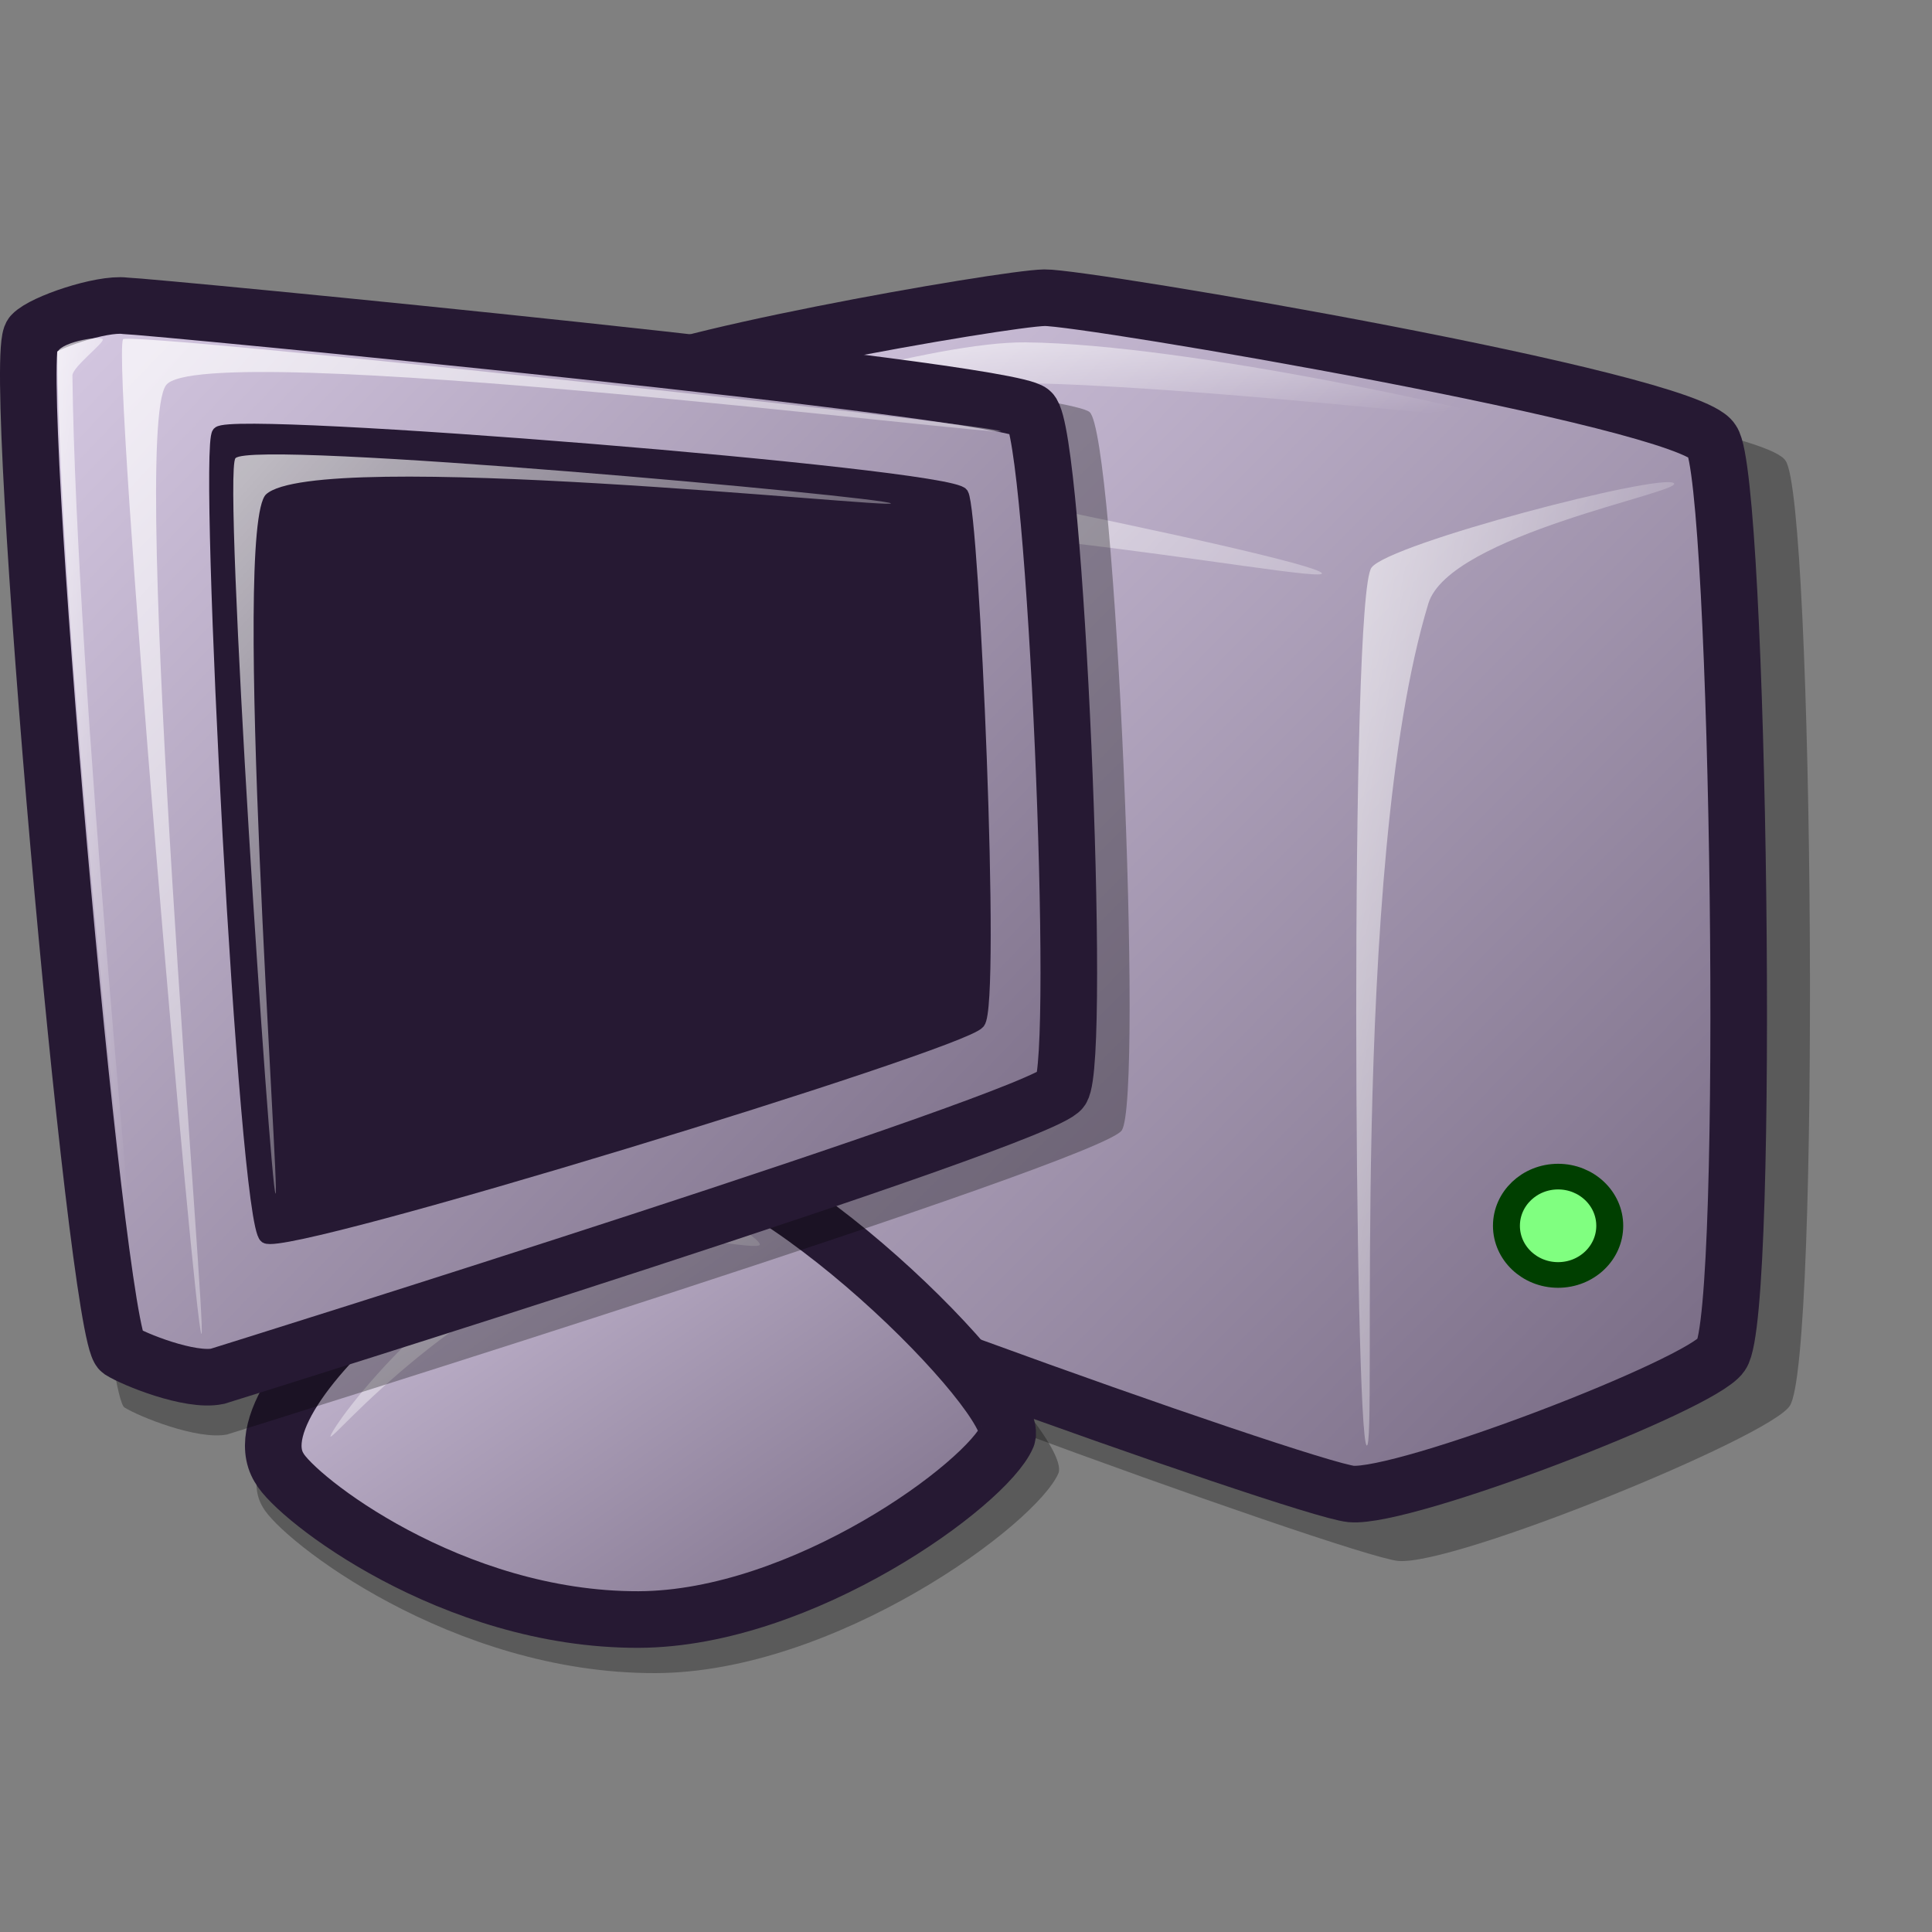 <?xml version="1.0" encoding="UTF-8" standalone="no"?>
<!-- Created with Inkscape (http://www.inkscape.org/) -->
<svg
   xmlns:dc="http://purl.org/dc/elements/1.1/"
   xmlns:cc="http://web.resource.org/cc/"
   xmlns:rdf="http://www.w3.org/1999/02/22-rdf-syntax-ns#"
   xmlns:svg="http://www.w3.org/2000/svg"
   xmlns="http://www.w3.org/2000/svg"
   xmlns:xlink="http://www.w3.org/1999/xlink"
   xmlns:sodipodi="http://inkscape.sourceforge.net/DTD/sodipodi-0.dtd"
   xmlns:inkscape="http://www.inkscape.org/namespaces/inkscape"
   version="1.0"
   x="0"
   y="0"
   width="48pt"
   height="48pt"
   id="svg1"
   sodipodi:version="0.32"
   inkscape:version="0.42"
   sodipodi:docname="computer.svg"
   sodipodi:docbase="/home/jakob/dev/lila/lila-theme/branches/tango/scalable/devices">
  <rect width="100%" height="100%" fill="#808080" stroke="none"/>
  <sodipodi:namedview
     id="base"
     pagecolor="#ffffff"
     bordercolor="#666666"
     borderopacity="1.0"
     inkscape:pageopacity="0.0"
     inkscape:pageshadow="2"
     inkscape:zoom="13.666667"
     inkscape:cx="30.000001"
     inkscape:cy="30.000001"
     inkscape:window-width="1400"
     inkscape:window-height="997"
     inkscape:window-x="0"
     inkscape:window-y="0"
     inkscape:current-layer="svg1" />
  <defs
     id="defs3">
    <linearGradient
       id="linearGradient1152">
      <stop
         offset="0"
         style="stop-color:#ffffff;stop-opacity:1;"
         id="stop1154" />
      <stop
         offset="1"
         style="stop-color:#ffffff;stop-opacity:0;"
         id="stop1153" />
    </linearGradient>
    <linearGradient
       id="linearGradient1149">
      <stop
         offset="0"
         style="stop-color:#ffffff;stop-opacity:1;"
         id="stop1151" />
      <stop
         offset="1"
         style="stop-color:#ffffff;stop-opacity:0;"
         id="stop1150" />
    </linearGradient>
    <linearGradient
       id="linearGradient1146">
      <stop
         offset="0"
         style="stop-color:#ffffff;stop-opacity:1;"
         id="stop1148" />
      <stop
         offset="1"
         style="stop-color:#d9cce6;stop-opacity:1;"
         id="stop1147" />
    </linearGradient>
    <linearGradient
       id="linearGradient778">
      <stop
         style="stop-color:#d9cce6;stop-opacity:1;"
         offset="0"
         id="stop780" />
      <stop
         style="stop-color:#73667f;stop-opacity:1;"
         offset="1"
         id="stop779" />
    </linearGradient>
    <linearGradient
       id="linearGradient570">
      <stop
         style="stop-color:#ffffff;stop-opacity:1;"
         offset="0"
         id="stop571" />
      <stop
         style="stop-color:#ffffff;stop-opacity:0;"
         offset="1"
         id="stop572" />
    </linearGradient>
    <linearGradient
       id="linearGradient563">
      <stop
         style="stop-color:#cac5fa;stop-opacity:1;"
         offset="0"
         id="stop564" />
      <stop
         style="stop-color:#9500ed;stop-opacity:1;"
         offset="1"
         id="stop565" />
    </linearGradient>
    <linearGradient
       x1="21.247"
       y1="8.882"
       x2="59.073"
       y2="47.799"
       id="linearGradient566"
       xlink:href="#linearGradient778"
       gradientTransform="matrix(1.004,0,0,1.042,-1.726,-2.207766e-3)"
       gradientUnits="userSpaceOnUse" />
    <linearGradient
       x1="7.941"
       y1="35.274"
       x2="15.647"
       y2="41.945"
       id="linearGradient569"
       xlink:href="#linearGradient570"
       gradientTransform="matrix(3.251,0,0,0.322,-1.726,-2.207766e-3)"
       gradientUnits="userSpaceOnUse" />
    <linearGradient
       x1="23.2"
       y1="14.288"
       x2="45.479"
       y2="36.741"
       id="linearGradient573"
       xlink:href="#linearGradient570"
       gradientTransform="matrix(0.989,0,0,1.057,-1.726,-2.207766e-3)"
       gradientUnits="userSpaceOnUse" />
    <linearGradient
       x1="76.798"
       y1="8.976"
       x2="96.918"
       y2="21.585"
       id="linearGradient575"
       xlink:href="#linearGradient570"
       gradientTransform="matrix(0.587,0,0,1.78,-1.726,-2.207766e-3)"
       gradientUnits="userSpaceOnUse" />
    <linearGradient
       x1="79.973"
       y1="473.654"
       x2="298.232"
       y2="681.682"
       id="linearGradient578"
       xlink:href="#linearGradient778"
       gradientTransform="matrix(0.12,0,0,7.976838e-2,-1.424,-6.213888e-2)"
       gradientUnits="userSpaceOnUse" />
    <linearGradient
       x1="96.976"
       y1="540.229"
       x2="205.176"
       y2="646.874"
       id="linearGradient583"
       xlink:href="#linearGradient570"
       gradientTransform="matrix(0.13,0,0,7.376502e-2,-1.424,-6.213887e-2)"
       gradientUnits="userSpaceOnUse" />
    <linearGradient
       id="linearGradient637"
       xlink:href="#linearGradient778"
       x1="69.309"
       y1="55.041"
       x2="563.99"
       y2="542.588"
       gradientTransform="matrix(7.179871e-2,0,0,7.367038e-2,-4.715,5.419)"
       gradientUnits="userSpaceOnUse" />
    <linearGradient
       id="linearGradient640"
       xlink:href="#linearGradient1146"
       x1="11.828"
       y1="15.718"
       x2="32.637"
       y2="36.01"
       gradientTransform="matrix(0.972,0,0,1.028,-4.742956e-3,-0.18)"
       gradientUnits="userSpaceOnUse" />
    <linearGradient
       x1="0.011"
       y1="0.038"
       x2="0.989"
       y2="0.987"
       id="linearGradient645"
       xlink:href="#linearGradient570" />
    <linearGradient
       x1="0.057"
       y1="0.023"
       x2="0.868"
       y2="0.977"
       id="linearGradient646"
       xlink:href="#linearGradient570" />
    <linearGradient
       x1="0"
       y1="0"
       x2="0.952"
       y2="0.984"
       id="linearGradient647"
       xlink:href="#linearGradient570" />
    <linearGradient
       x1="0.057"
       y1="0.016"
       x2="0.943"
       y2="0.984"
       id="linearGradient675"
       xlink:href="#linearGradient570" />
    <linearGradient
       x1="0.012"
       y1="-0"
       x2="1.012"
       y2="1.016"
       id="linearGradient676"
       xlink:href="#linearGradient570" />
    <defs
       id="defs613">
      <linearGradient
         id="linearGradient1535"
         x1="0"
         y1="0"
         x2="1"
         y2="0"
         gradientUnits="objectBoundingBox"
         spreadMethod="pad"
         xlink:href="#linearGradient1149" />
      <linearGradient
         x1="0"
         y1="0"
         x2="1"
         y2="0"
         id="linearGradient1528"
         xlink:href="#linearGradient778"
         gradientUnits="objectBoundingBox"
         spreadMethod="pad" />
      <linearGradient
         id="linearGradient642"
         x1="0"
         y1="0"
         x2="1"
         y2="0"
         gradientUnits="objectBoundingBox"
         spreadMethod="pad"
         xlink:href="#linearGradient1152" />
      <linearGradient
         id="linearGradient635"
         x1="0"
         y1="0"
         x2="1"
         y2="0"
         gradientUnits="objectBoundingBox"
         spreadMethod="pad"
         xlink:href="#linearGradient1146" />
      <linearGradient
         x1="0.984"
         y1="0.961"
         x2="-0.008"
         y2="0.008"
         id="linearGradient638"
         xlink:href="#linearGradient1528" />
      <linearGradient
         x1="139.823"
         y1="84.972"
         x2="554.048"
         y2="507.592"
         id="linearGradient641"
         xlink:href="#linearGradient570"
         gradientTransform="matrix(6.834559e-2,0,0,7.739250e-2,-4.715,5.419)"
         gradientUnits="userSpaceOnUse" />
      <linearGradient
         x1="316.366"
         y1="24.85"
         x2="409.765"
         y2="149.26"
         id="linearGradient1522"
         xlink:href="#linearGradient570"
         gradientTransform="matrix(2.089768e-2,0,0,0.253,-4.715,5.419)"
         gradientUnits="userSpaceOnUse" />
      <linearGradient
         x1="190.122"
         y1="127.432"
         x2="501.868"
         y2="440.043"
         id="linearGradient1527"
         xlink:href="#linearGradient570"
         gradientTransform="matrix(6.859796e-2,0,0,7.710781e-2,-4.715,5.419)"
         gradientUnits="userSpaceOnUse" />
      <linearGradient
         x1="0.011"
         y1="0.031"
         x2="0.968"
         y2="0.992"
         id="linearGradient1532"
         xlink:href="#linearGradient635" />
      <linearGradient
         x1="0.007"
         y1="-0.013"
         x2="0.996"
         y2="0.974"
         id="linearGradient1534"
         xlink:href="#linearGradient635" />
      <linearGradient
         x1="0.017"
         y1="0"
         x2="0.974"
         y2="0.984"
         id="linearGradient1539"
         xlink:href="#linearGradient1535" />
      <linearGradient
         id="linearGradient1567"
         xlink:href="#linearGradient1535" />
    </defs>
    <linearGradient
       inkscape:collect="always"
       xlink:href="#linearGradient1146"
       id="linearGradient1367"
       x1="14.433"
       y1="18.119"
       x2="30.144"
       y2="33.439"
       gradientTransform="matrix(0.966,0,0,1.036,-4.742956e-3,-0.18)"
       gradientUnits="userSpaceOnUse" />
    <linearGradient
       inkscape:collect="always"
       xlink:href="#linearGradient1146"
       id="linearGradient1369"
       x1="13.705"
       y1="17.347"
       x2="30.94"
       y2="34.153"
       gradientTransform="matrix(0.967,0,0,1.034,-4.742956e-3,-0.18)"
       gradientUnits="userSpaceOnUse" />
    <linearGradient
       inkscape:collect="always"
       xlink:href="#linearGradient1146"
       id="linearGradient1371"
       x1="12.449"
       y1="16.267"
       x2="32.066"
       y2="35.397"
       gradientTransform="matrix(0.971,0,0,1.03,-4.742956e-3,-0.18)"
       gradientUnits="userSpaceOnUse" />
  </defs>
  <path
     d="M 21.033,42.147 C 22.122,43.382 44.635,51.539 46.314,51.708 C 48.172,51.878 58.584,47.619 59.283,46.579 C 60.31,45.152 60.084,16.545 59.148,15.261 C 58.285,13.831 36.917,11.065 35.569,11.089 C 34.142,11.113 21.874,12.579 21.195,13.562 C 20.664,14.451 19.663,40.93 21.033,42.147 z "
     style="font-size:12px;opacity:0.296;fill-rule:evenodd;stroke-width:12.5"
     id="path707"
     sodipodi:nodetypes="ccccccc" />
  <path
     d="M 20.223,40.336 C 21.265,41.518 43.147,49.328 44.754,49.489 C 46.533,49.652 56.354,45.873 57.022,44.877 C 58.006,43.511 57.609,15.825 56.713,14.596 C 55.887,13.227 35.894,9.838 34.603,9.862 C 33.237,9.884 21.027,12.027 20.378,12.968 C 19.87,13.82 18.911,39.17 20.223,40.336 z "
     style="font-size:12px;fill:url(#linearGradient566);fill-rule:evenodd;stroke:#261933;stroke-width:1.875;stroke-dasharray:none;stroke-opacity:1"
     id="path677"
     sodipodi:nodetypes="ccccccc" />
  <path
     d="M 21.305,39.004 C 20.949,38.479 20.774,15.365 22.078,14.744 C 23.07,14.346 43.436,18.467 43.787,18.984 C 44.106,19.453 27.091,16.044 24.435,18.2 C 21.877,20.418 21.619,39.466 21.305,39.004 z "
     style="font-size:12px;opacity:0.7;fill:url(#linearGradient573);fill-rule:evenodd;stroke:none;stroke-width:0.096pt"
     id="path678"
     sodipodi:nodetypes="ccccc" />
  <path
     d="M 45.271,47.88 C 44.873,47.55 44.698,19.739 45.434,18.802 C 46.024,18.001 55.032,15.66 55.45,16.006 C 55.805,16.301 48.008,17.71 47.316,19.993 C 44.658,28.755 45.647,48.191 45.271,47.88 z "
     style="font-size:12px;opacity:0.7;fill:url(#linearGradient575);fill-rule:evenodd;stroke:none;stroke-width:0.096pt"
     id="path679"
     sodipodi:nodetypes="ccccc" />
  <path
     d="M 24.088,13.56 C 24.063,13.437 30.931,11.306 33.984,11.341 C 39.435,11.404 49.575,13.732 49.601,13.856 C 49.626,13.978 39.195,12.753 33.784,12.691 C 30.691,12.655 24.114,13.684 24.088,13.56 z "
     style="font-size:12px;opacity:0.7;fill:url(#linearGradient569);fill-rule:evenodd;stroke:none;stroke-width:0.096pt"
     id="path680" />
  <ellipse
     cx="410.205"
     cy="422.409"
     rx="11.72"
     ry="11.72"
     transform="matrix(0.146,0,0,0.139,-8.276,-18.109)"
     style="font-size:12px;fill:#80ff80;fill-rule:evenodd;stroke:#003f00;stroke-width:6.113;stroke-linecap:round;stroke-linejoin:round"
     id="path722"
     sodipodi:cx="410.20490"
     sodipodi:cy="422.40900"
     sodipodi:rx="11.720139"
     sodipodi:ry="11.720139" />
  <path
     d="M 22.224,38.451 C 17.669,38.646 6.857,46.874 8.706,49.928 C 9.306,51.017 14.959,55.443 21.717,55.424 C 27.669,55.407 34.337,50.503 35.065,48.796 C 35.55,47.423 26.455,38.269 22.224,38.451 z "
     style="font-size:12px;opacity:0.296;fill-rule:evenodd;stroke-width:12.5"
     id="path748" />
  <path
     d="M 21.614,38.116 C 17.446,38.295 7.552,45.825 9.245,48.619 C 9.793,49.616 14.967,53.666 21.151,53.649 C 26.597,53.633 32.7,49.146 33.365,47.584 C 33.809,46.327 25.486,37.95 21.614,38.116 z "
     style="font-size:12px;fill:url(#linearGradient578);fill-rule:evenodd;stroke:#261933;stroke-width:1.875;stroke-dasharray:none;stroke-opacity:1"
     id="path746" />
  <path
     d="M 10.946,47.584 C 10.946,47.328 14.805,41.78 21.151,39.596 C 22.382,39.191 25.171,40.966 25.171,41.223 C 25.171,41.459 22.408,40.79 21.151,41.075 C 15.261,42.524 10.946,47.821 10.946,47.584 z "
     style="font-size:12px;opacity:0.7;fill:url(#linearGradient583);fill-rule:evenodd;stroke:none;stroke-width:1pt"
     id="path747" />
  <path
     d="M 4.12,46.622 C 4.583,46.916 6.551,47.717 7.525,47.518 C 8.34,47.265 36.469,38.477 37.161,37.445 C 37.885,36.318 36.951,14.395 36.095,13.651 C 35.173,12.841 5.2,9.951 4.278,9.925 C 3.443,9.825 1.404,10.513 1.011,10.932 C 0.228,11.757 3.257,46.017 4.12,46.622 z "
     style="font-size:12px;opacity:0.3;fill-rule:evenodd;stroke-width:12.5"
     id="path839" />
  <path
     d="M 3.991,44.748 C 4.428,45.025 6.284,45.78 7.203,45.592 C 7.972,45.354 34.508,37.063 35.161,36.09 C 35.844,35.027 34.963,14.345 34.156,13.643 C 33.285,12.879 5.01,10.153 4.14,10.129 C 3.352,10.034 1.429,10.683 1.058,11.078 C 0.32,11.856 3.177,44.176 3.991,44.748 z "
     style="font-size:12px;fill:url(#linearGradient637);fill-rule:evenodd;stroke:#261933;stroke-width:1.875;stroke-dasharray:none;stroke-opacity:1"
     id="path834" />
  <path
     d="M 6.672,44.186 C 6.444,43.968 3.701,12.126 4.075,11.238 C 4.304,10.973 32.921,14.066 33.15,14.285 C 33.368,14.493 6.631,11.154 5.499,12.762 C 4.271,14.426 6.891,44.396 6.672,44.186 z "
     style="font-size:12px;opacity:0.7;fill:url(#linearGradient641);fill-rule:evenodd;stroke:none;stroke-width:1.033pt;fill-opacity:1.0"
     id="path835" />
  <path
     d="M 4.578,43.706 C 4.493,43.584 2.017,21.913 1.896,11.719 C 1.889,11.357 3.309,11.101 3.404,11.238 C 3.476,11.342 2.393,12.16 2.399,12.441 C 2.524,22.635 4.66,43.824 4.578,43.706 z "
     style="font-size:12px;opacity:0.7;fill:url(#linearGradient1522);fill-rule:evenodd;stroke:none;stroke-width:1.033pt;fill-opacity:1.0"
     id="path836" />
  <path
     d="M 7.252,14.358 C 6.801,14.908 8.126,40.48 8.814,40.959 C 9.524,41.4 31.844,34.557 32.401,33.861 C 32.926,33.279 32.208,16.969 31.854,16.376 C 31.399,15.743 7.746,13.832 7.252,14.358 z "
     style="font-size:12px;fill:#261933;fill-opacity:1;fill-rule:evenodd;stroke:#261933;stroke-width:0.463;stroke-dasharray:none;stroke-opacity:1"
     id="path837" />
  <path
     d="M 9.127,39.54 C 8.953,39.335 7.376,15.734 7.799,15.18 C 8.359,14.549 29.338,16.47 29.511,16.675 C 29.676,16.869 10.498,14.82 8.814,16.376 C 7.666,17.438 9.292,39.734 9.127,39.54 z "
     style="font-size:12px;opacity:0.7;fill:url(#linearGradient1527);fill-rule:evenodd;stroke:none;stroke-width:0.963pt;fill-opacity:1.0"
     id="path838" />
</svg>
